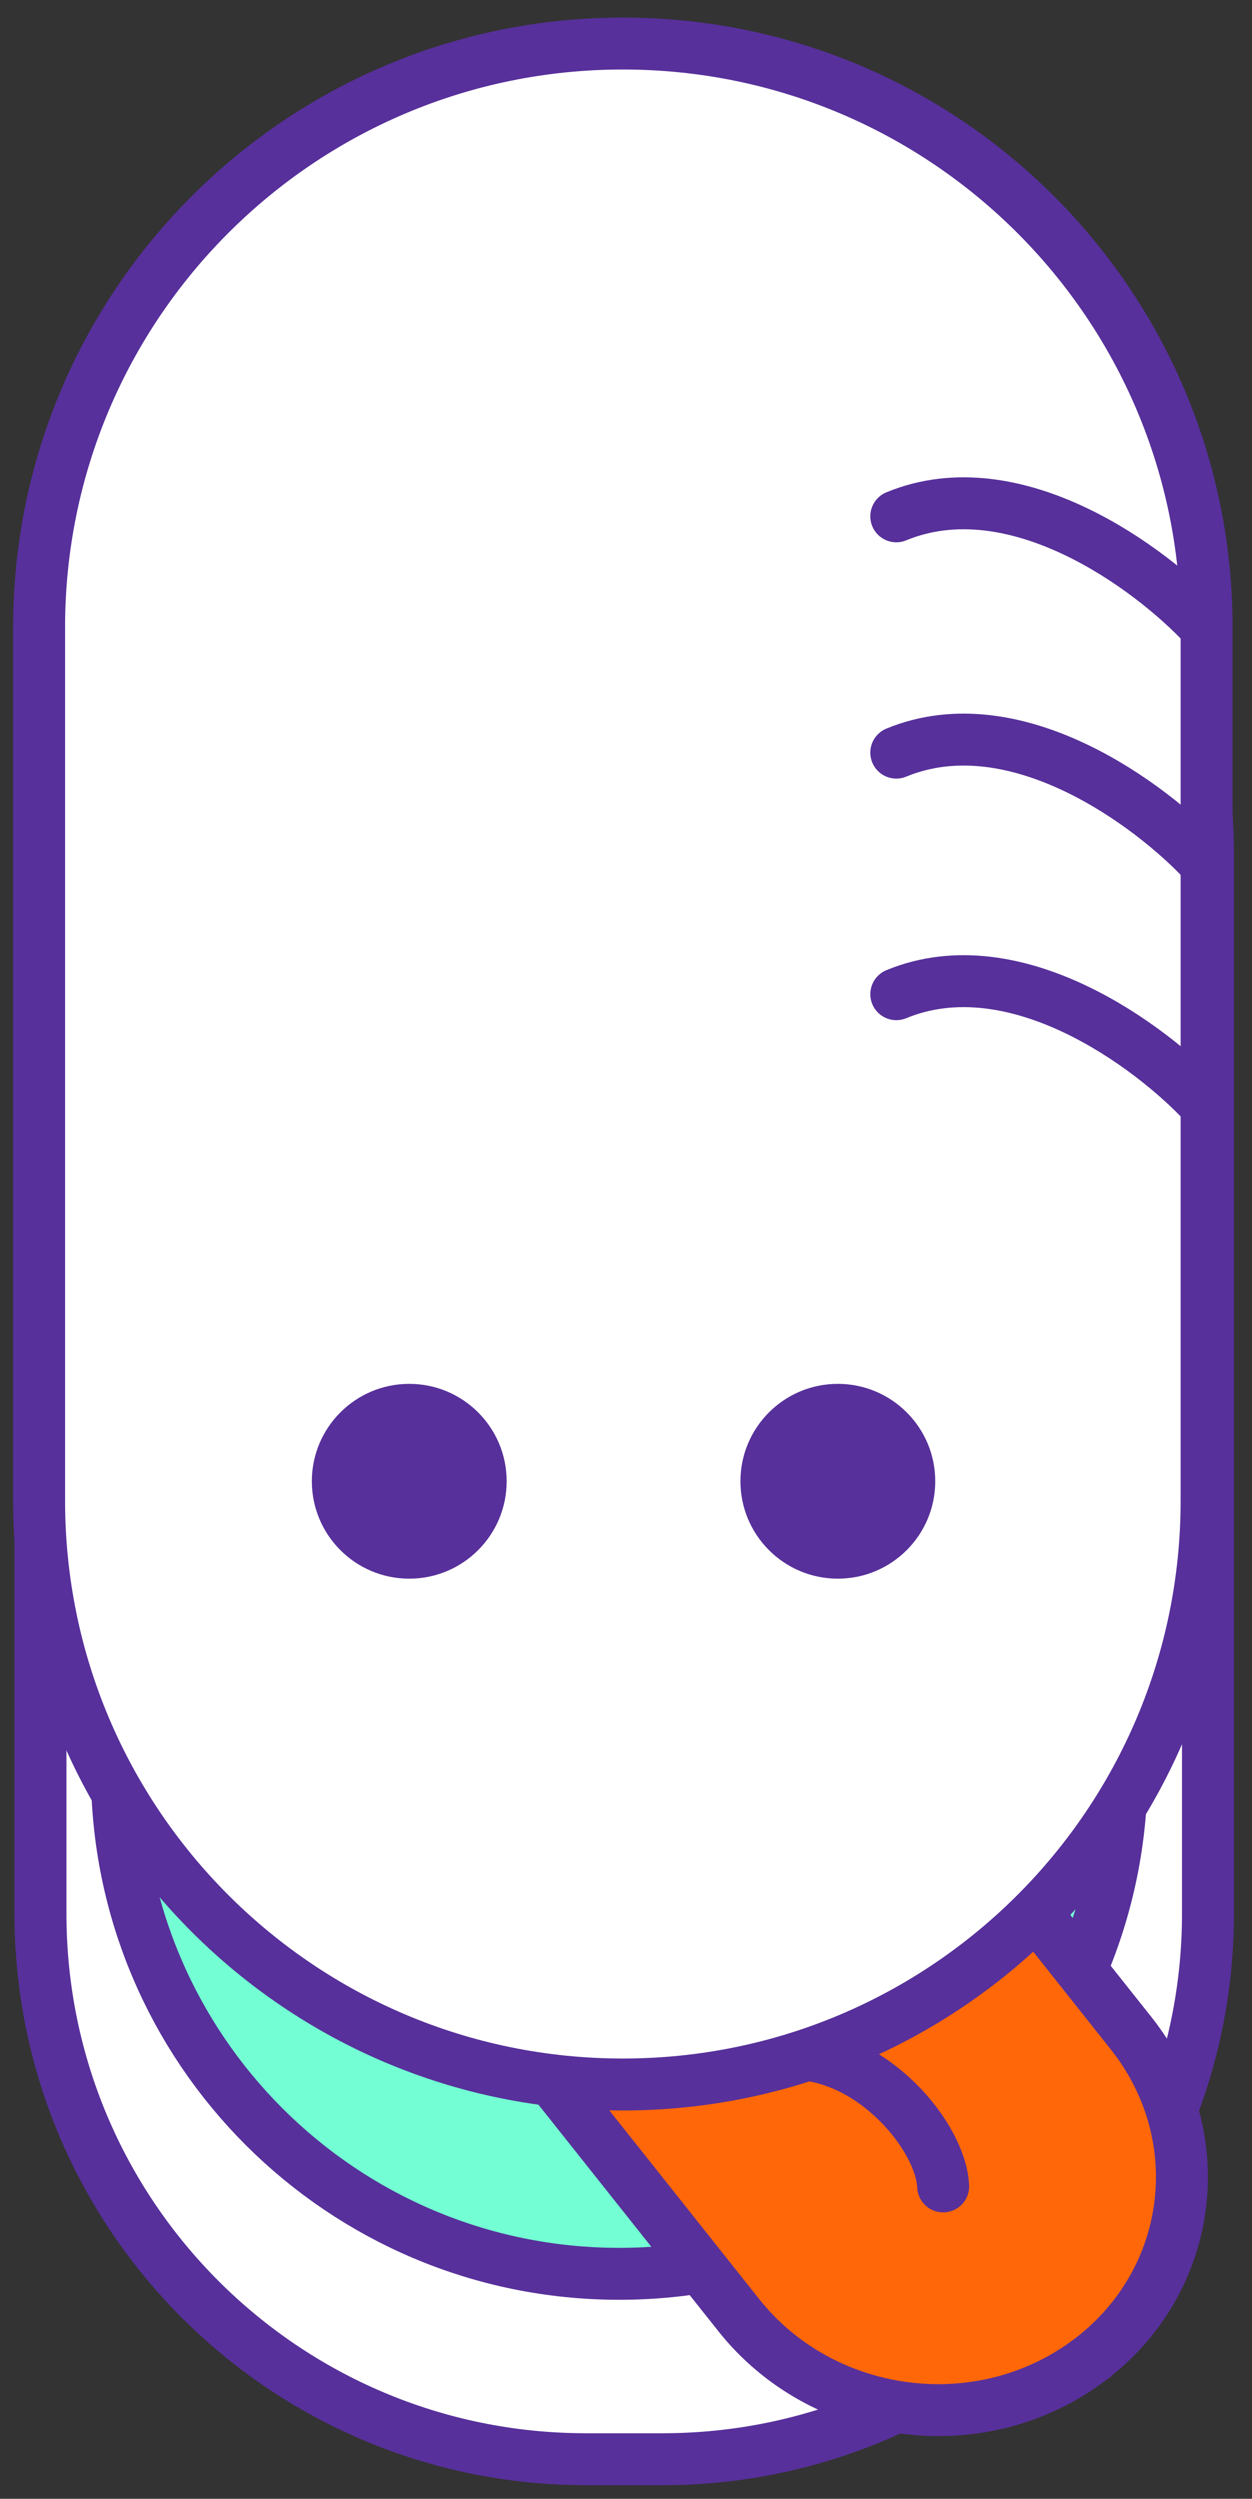 <svg width="241" height="481" fill="none" xmlns="http://www.w3.org/2000/svg"><rect width="100%" height="100%" fill="#333333" stroke="none"/><g clip-path="url(#clip0)"><path d="M7.791 164.526v203.853c0 57.99 47.01 105 105 105h14.733c57.99 0 105-47.01 105-105V164.526c0-57.99-47.01-105-105-105h-14.733c-57.99 0-105 47.01-105 105z" fill="#fff" stroke="#57309B" stroke-width="10"/><path d="M22.504 118.972v222.015c0 53.408 43.296 96.703 96.704 96.703h0c53.408 0 96.703-43.295 96.703-96.703V118.972c0-53.408-43.295-96.704-96.703-96.704h0c-53.408 0-96.704 43.296-96.704 96.704z" fill="#73FFD3" stroke="#57309B" stroke-width="10"/><path d="M55.476 336.435l86.744 109.227c15.97 20.109 45.814 24.252 66.659 9.254v-.001c20.844-14.998 24.795-43.459 8.825-63.569l-86.745-109.227c-15.97-20.11-45.814-24.253-66.658-9.254h0c-20.845 14.999-24.796 43.46-8.825 63.57z" fill="#FF6708" stroke="#57309B" stroke-width="10"/><path d="M181.55 420.862c-.405-9.58-13.674-25.596-29.137-25.504" stroke="#57309B" stroke-width="10" stroke-linecap="round" stroke-linejoin="round"/><path d="M7.528 120.747v168.134c0 62.059 50.308 112.367 112.366 112.367s112.367-50.308 112.367-112.367V120.747c0-62.059-50.309-112.367-112.367-112.367C57.836 8.38 7.528 58.688 7.528 120.747z" fill="#fff" stroke="#57309B" stroke-width="10"/><path d="M97.528 285.131c0-10.355-8.395-18.75-18.75-18.75-10.356 0-18.75 8.395-18.75 18.75s8.394 18.75 18.75 18.75c10.355 0 18.75-8.395 18.75-18.75zM180.028 285.131c0-10.355-8.395-18.75-18.75-18.75-10.356 0-18.75 8.395-18.75 18.75s8.394 18.75 18.75 18.75c10.355 0 18.75-8.395 18.75-18.75z" fill="#57309B"/><path d="M231.772 165.88c-10.203-10.941-36.336-30.458-59.244-21.005M231.772 120.394c-10.203-10.94-36.336-30.457-59.244-21.005M231.772 212.38c-10.203-10.941-36.336-30.457-59.244-21.006" stroke="#57309B" stroke-width="10" stroke-linecap="round" stroke-linejoin="round"/></g><defs><clipPath id="clip0"><path fill="#fff" transform="translate(.028 .88)" d="M0 0h240v480H0z"/></clipPath></defs></svg>
